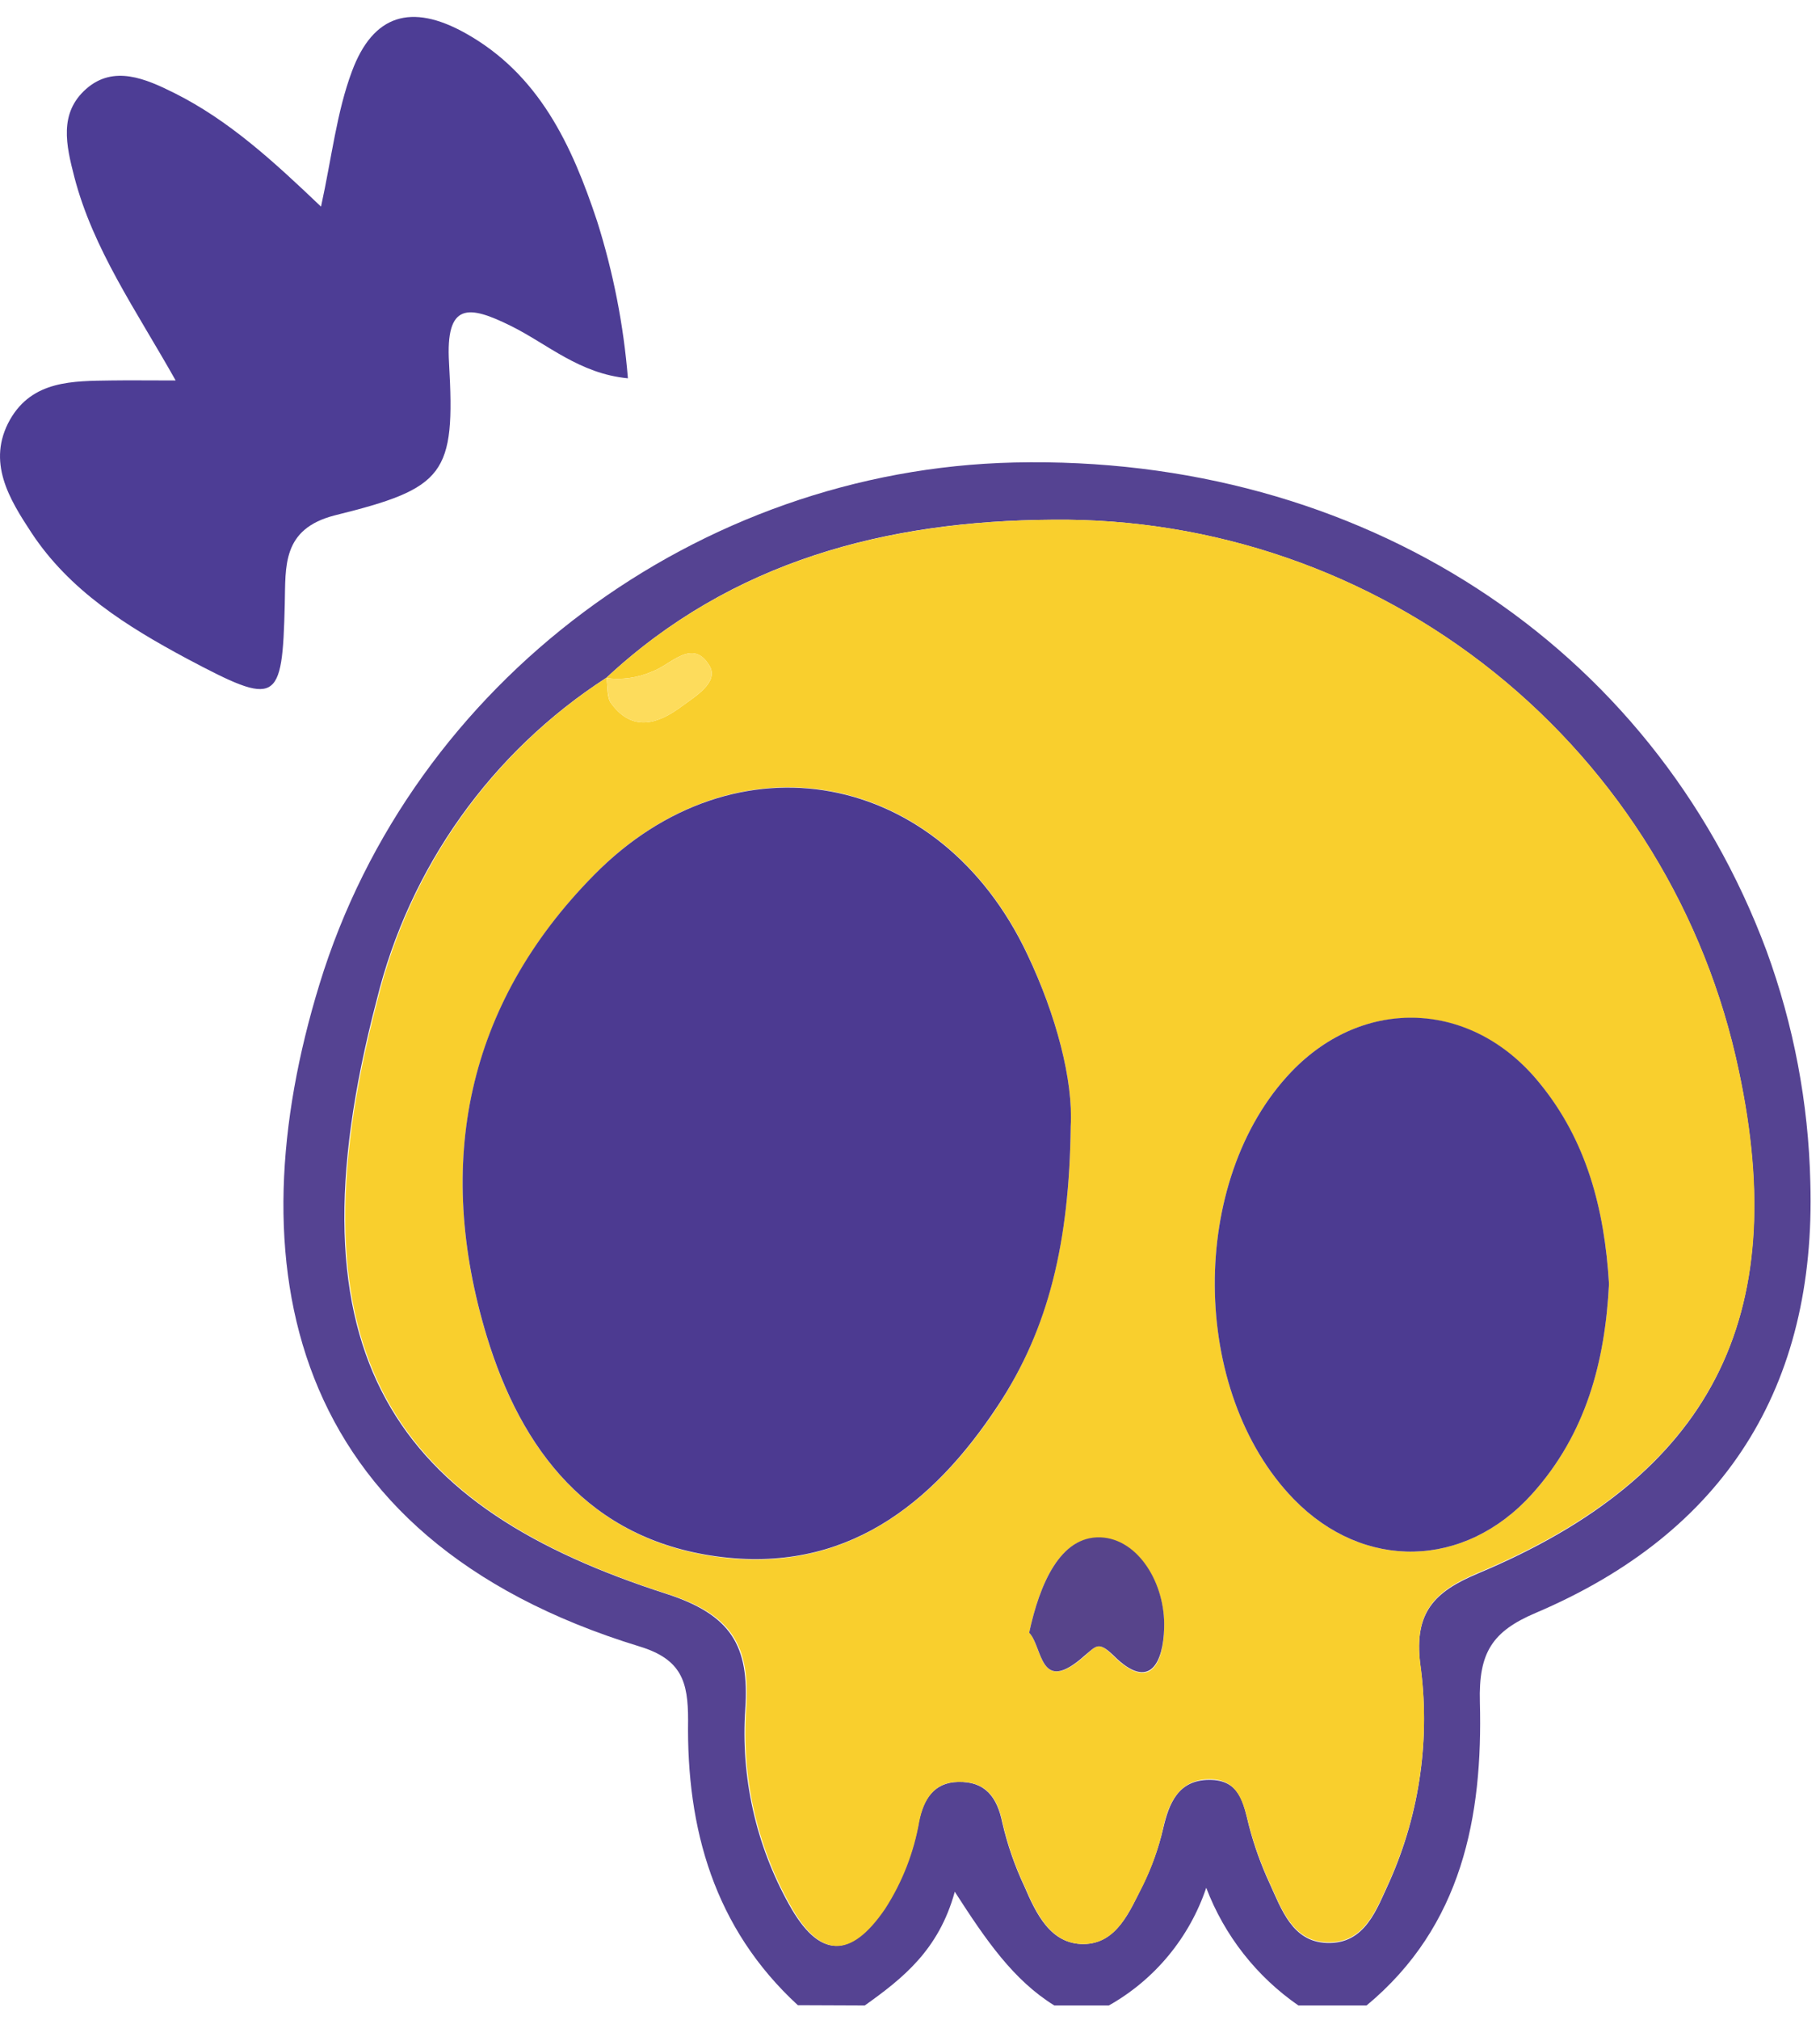<svg width="73" height="81" viewBox="0 0 73 81" fill="none" xmlns="http://www.w3.org/2000/svg">
<path d="M32.002 80.408C28.648 77.321 27.533 73.338 27.599 68.968C27.599 67.443 27.342 66.537 25.654 66.023C11.373 61.652 9.411 50.556 12.815 39.465C16.541 27.309 28.025 18.836 40.678 18.546C54.544 18.229 66.263 25.807 70.853 38.121C71.944 41.1 72.538 44.238 72.612 47.409C72.852 55.604 69.181 61.45 61.603 64.674C59.855 65.416 59.303 66.263 59.358 68.252C59.478 72.83 58.653 77.234 54.812 80.419H52.08C50.398 79.256 49.109 77.61 48.382 75.699C47.707 77.7 46.316 79.382 44.475 80.419H42.29C40.651 79.403 39.558 77.818 38.296 75.857C37.657 78.195 36.204 79.337 34.685 80.419L32.002 80.408ZM24.321 27.178C19.714 30.152 16.419 34.775 15.11 40.099C11.318 54.523 16.033 60.467 26.719 63.909C29.331 64.75 30.063 66.001 29.893 68.531C29.707 71.257 30.316 73.979 31.647 76.365C32.855 78.55 34.1 78.55 35.472 76.54C36.165 75.478 36.637 74.287 36.859 73.038C37.04 72.147 37.46 71.481 38.422 71.454C39.514 71.426 39.995 72.06 40.203 73.093C40.407 73.972 40.703 74.827 41.088 75.644C41.558 76.737 42.137 77.966 43.465 77.955C44.792 77.944 45.317 76.638 45.836 75.6C46.193 74.88 46.466 74.121 46.65 73.338C46.89 72.29 47.267 71.377 48.502 71.372C49.736 71.366 49.868 72.3 50.097 73.218C50.302 74.004 50.577 74.77 50.917 75.507C51.403 76.567 51.834 77.862 53.217 77.911C54.768 77.971 55.227 76.534 55.741 75.431C56.958 72.689 57.38 69.66 56.959 66.689C56.73 64.674 57.505 63.838 59.281 63.095C68.634 59.177 71.847 52.845 69.743 42.951C68.424 36.65 64.958 31.001 59.939 26.969C54.92 22.937 48.657 20.771 42.219 20.841C35.586 20.879 29.358 22.48 24.31 27.189L24.321 27.178Z" fill="#554392"/>
<path d="M7.046 15.257C5.456 12.433 3.735 9.996 2.981 7.095C2.654 5.827 2.353 4.538 3.457 3.565C4.56 2.593 5.85 3.161 6.991 3.729C9.177 4.822 10.963 6.461 12.876 8.286C13.313 6.286 13.504 4.5 14.116 2.861C14.968 0.572 16.503 0.129 18.65 1.32C21.628 2.975 22.939 5.827 23.95 8.87C24.597 10.917 25.012 13.03 25.185 15.17C23.234 14.984 21.956 13.793 20.497 13.072C18.798 12.23 17.864 12.105 18.011 14.563C18.268 19.032 17.847 19.573 13.427 20.666C11.302 21.212 11.46 22.704 11.422 24.228C11.324 28.244 11.127 28.337 7.5 26.413C5.085 25.119 2.79 23.682 1.26 21.36C0.381 20.021 -0.553 18.524 0.403 16.825C1.304 15.252 2.921 15.279 4.467 15.257C5.189 15.246 5.91 15.257 7.046 15.257Z" fill="#4D3D95"/>
<path d="M24.311 27.189C29.359 22.485 35.587 20.89 42.22 20.841C48.654 20.77 54.914 22.932 59.933 26.958C64.951 30.985 68.419 36.627 69.744 42.924C71.864 52.818 68.652 59.15 59.282 63.067C57.517 63.81 56.731 64.646 56.96 66.662C57.381 69.633 56.959 72.661 55.742 75.404C55.228 76.496 54.769 77.944 53.218 77.884C51.835 77.835 51.404 76.54 50.918 75.48C50.578 74.743 50.303 73.977 50.098 73.191C49.869 72.273 49.672 71.339 48.503 71.344C47.334 71.35 46.864 72.262 46.651 73.311C46.473 74.103 46.203 74.871 45.847 75.6C45.301 76.638 44.804 77.939 43.476 77.955C42.149 77.971 41.57 76.731 41.1 75.644C40.715 74.827 40.419 73.972 40.215 73.093C40.007 72.049 39.505 71.415 38.434 71.454C37.472 71.454 37.051 72.147 36.871 73.038C36.656 74.285 36.191 75.476 35.505 76.54C34.123 78.567 32.877 78.55 31.681 76.365C30.35 73.979 29.741 71.257 29.927 68.531C30.097 66.001 29.381 64.75 26.753 63.909C16.067 60.467 11.352 54.523 15.143 40.099C16.445 34.78 19.728 30.158 24.322 27.178C24.387 27.533 24.322 27.97 24.529 28.227C25.387 29.375 26.414 29.014 27.327 28.337C27.873 27.932 28.851 27.364 28.458 26.697C27.78 25.556 26.901 26.67 26.152 26.932C25.573 27.185 24.936 27.273 24.311 27.189ZM42.947 45.158C43.05 43.334 42.373 40.722 41.204 38.247C37.718 30.866 29.496 29.293 23.819 35.095C18.689 40.318 17.427 46.677 19.525 53.599C20.918 58.178 23.677 61.734 28.758 62.428C33.839 63.122 37.374 60.401 40.024 56.386C42.061 53.271 42.892 49.791 42.947 45.158ZM64.538 51.485C64.358 48.502 63.642 45.743 61.735 43.41C59.042 40.132 54.709 39.93 51.792 42.984C47.661 47.311 47.711 55.812 51.895 60.117C54.698 62.996 58.747 62.909 61.451 59.909C63.625 57.495 64.379 54.572 64.538 51.485ZM41.28 65.471C41.827 66.045 41.679 68.017 43.504 66.411C43.968 66.001 44.05 65.783 44.667 66.411C46.175 67.891 46.656 66.635 46.694 65.318C46.755 63.51 45.645 61.723 44.138 61.669C42.526 61.592 41.701 63.504 41.28 65.471Z" fill="#F9CF2D"/>
<path d="M42.946 45.158C42.891 49.791 42.072 53.271 40.023 56.369C37.373 60.385 33.866 63.105 28.757 62.412C23.649 61.718 20.917 58.161 19.524 53.583C17.426 46.661 18.688 40.301 23.818 35.095C29.5 29.309 37.717 30.882 41.203 38.264C42.372 40.722 43.05 43.334 42.946 45.158Z" fill="#4C3A91"/>
<path d="M64.537 51.485C64.379 54.588 63.625 57.495 61.45 59.909C58.746 62.909 54.698 62.996 51.895 60.117C47.71 55.812 47.661 47.311 51.791 42.984C54.709 39.93 59.041 40.11 61.735 43.41C63.641 45.726 64.357 48.485 64.537 51.485Z" fill="#4C3B91"/>
<path d="M41.28 65.471C41.701 63.51 42.526 61.592 44.138 61.647C45.645 61.702 46.755 63.488 46.694 65.296C46.656 66.608 46.148 67.864 44.668 66.389C44.05 65.788 43.968 66.007 43.504 66.389C41.679 68.017 41.837 66.045 41.28 65.471Z" fill="#57448B"/>
<path d="M24.311 27.189C24.936 27.274 25.573 27.185 26.152 26.933C26.9 26.67 27.791 25.556 28.457 26.698C28.851 27.364 27.867 27.932 27.326 28.337C26.414 29.014 25.387 29.375 24.529 28.227C24.338 27.971 24.387 27.533 24.322 27.178L24.311 27.189Z" fill="#FDDC5C"/>
</svg>
